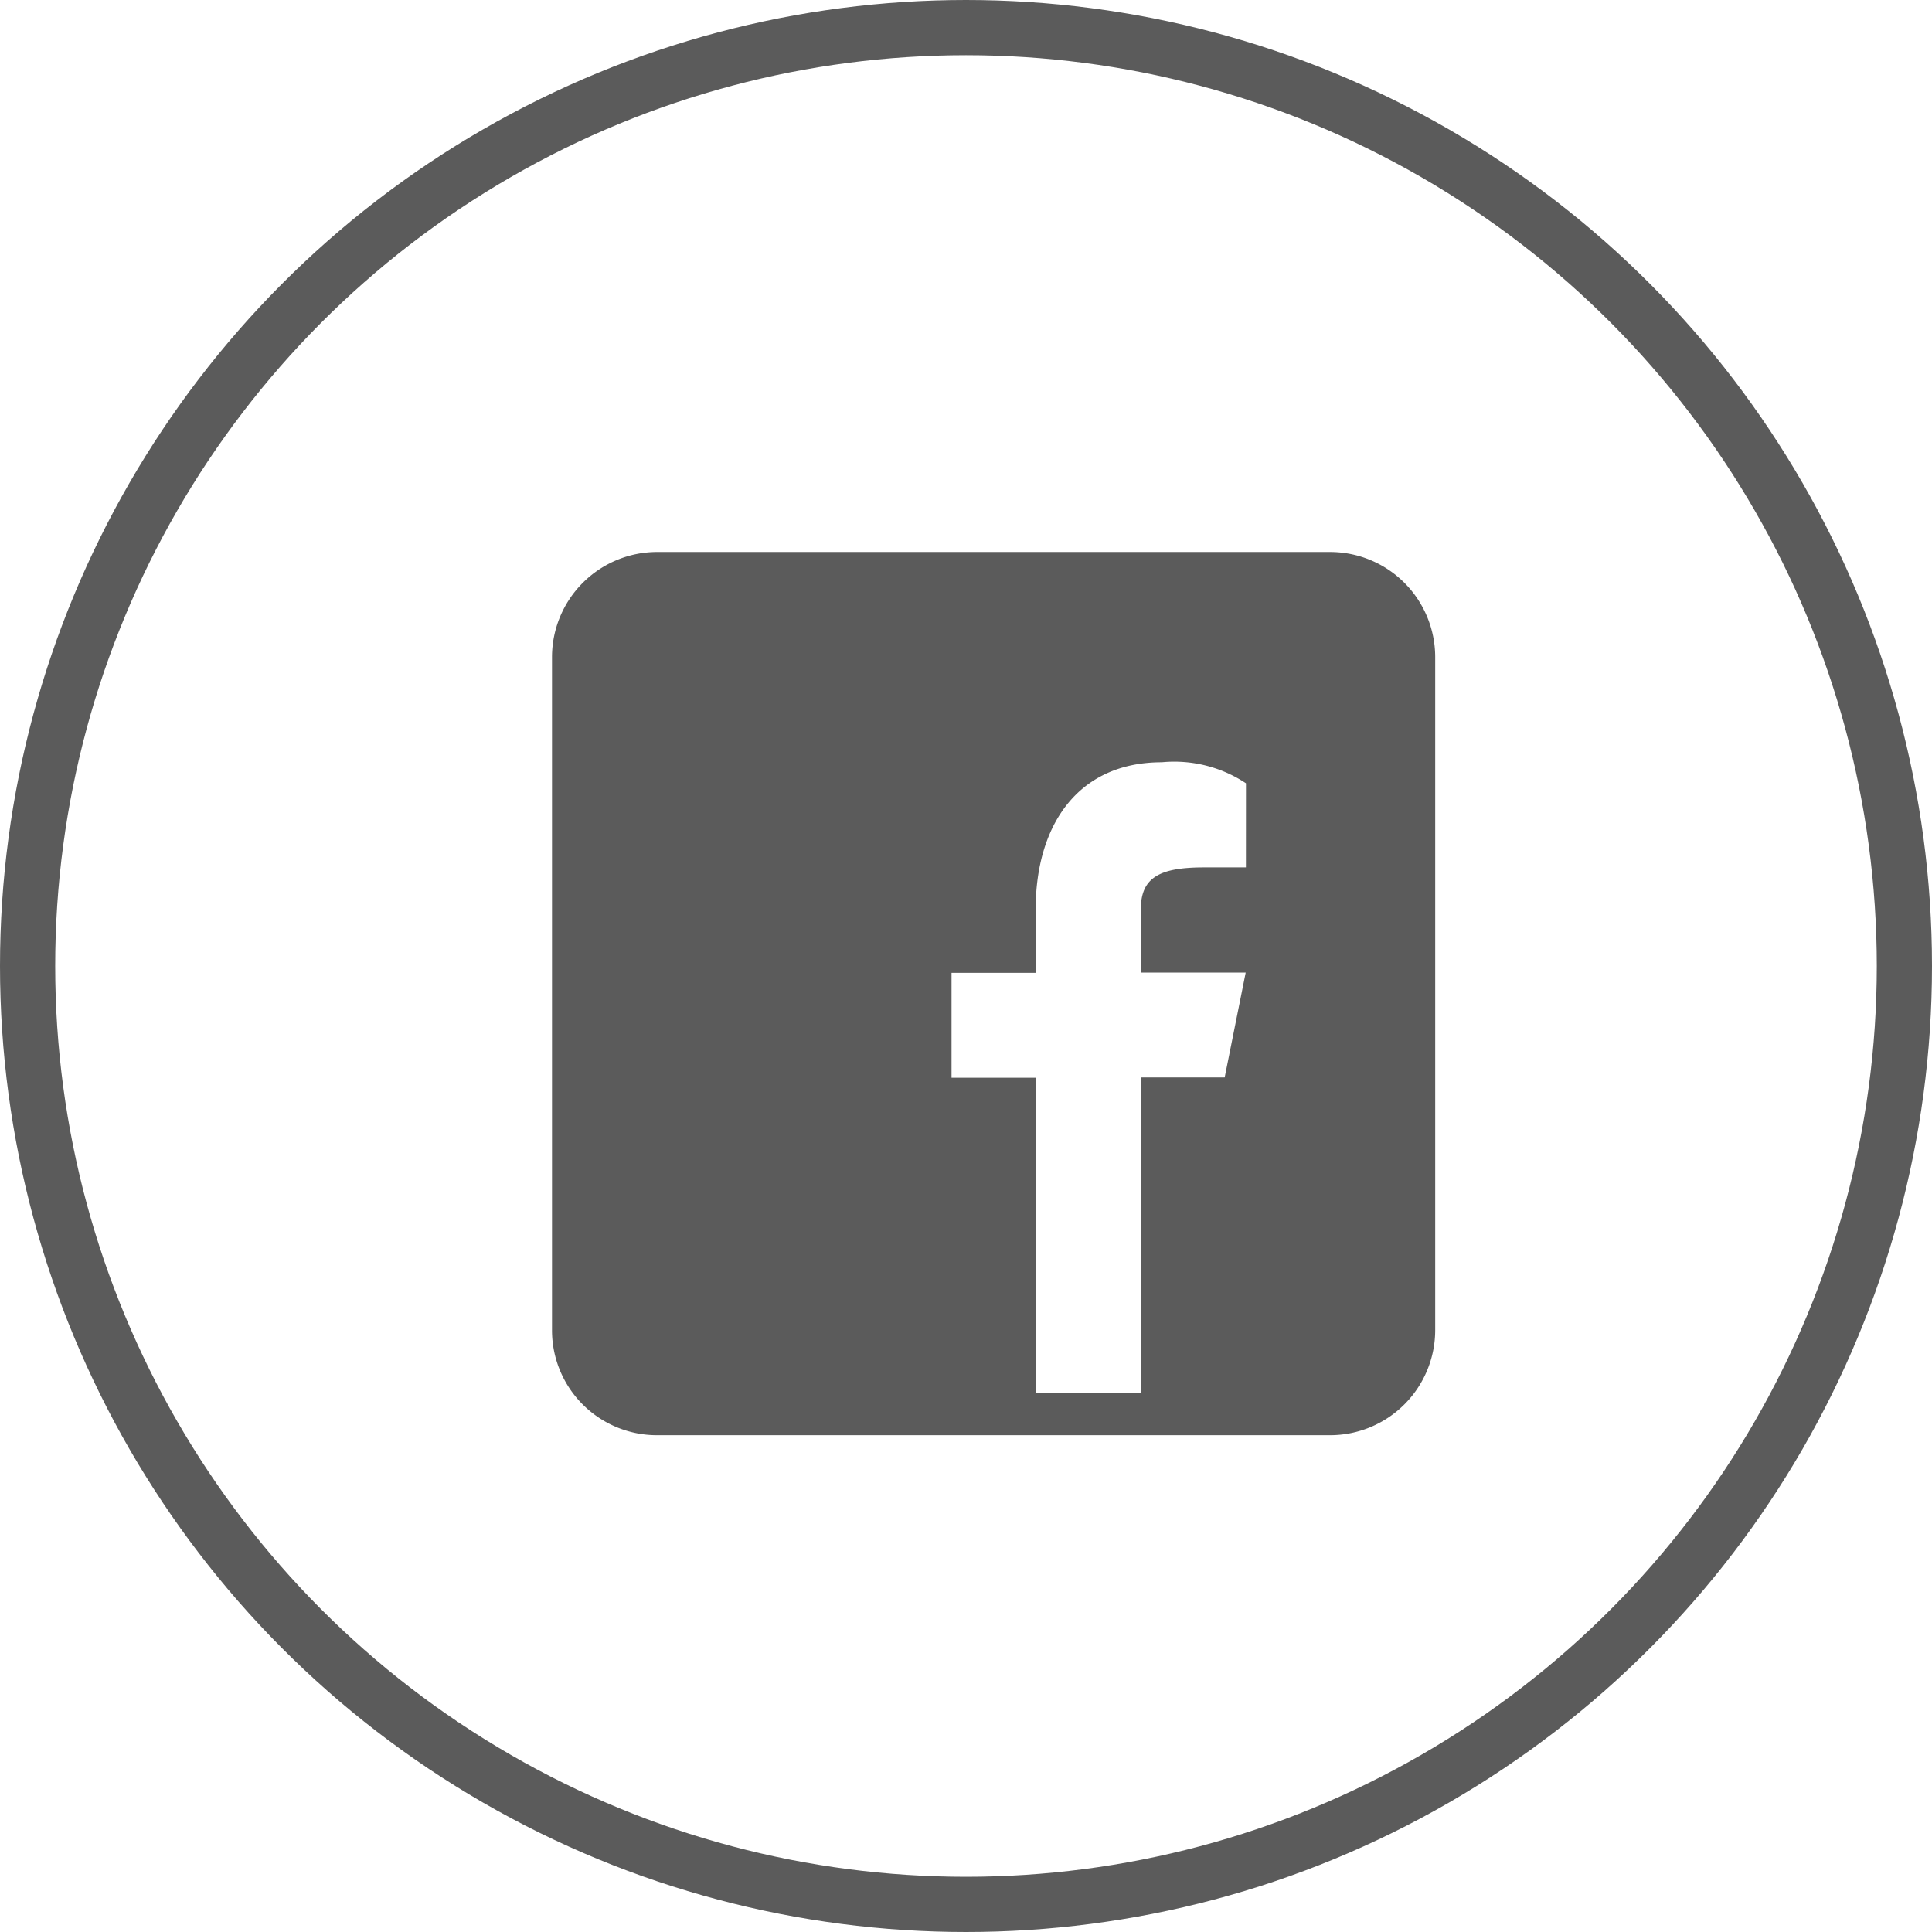 <svg id="facebook" xmlns="http://www.w3.org/2000/svg" width="35" height="35" viewBox="0 0 35 35">
  <g id="Ellipse_222" data-name="Ellipse 222" fill="none" stroke="#5b5b5b" stroke-width="1">
    <circle cx="17.5" cy="17.5" r="17.5" stroke="none"/>
    <circle cx="17.5" cy="17.5" r="17" fill="none"/>
  </g>
  <path id="Path_187741" data-name="Path 187741" d="M18.1,4H5.9A1.905,1.905,0,0,0,4,5.9V18.1A1.9,1.9,0,0,0,5.9,20H18.1A1.905,1.905,0,0,0,20,18.1V5.9A1.905,1.905,0,0,0,18.1,4ZM16.571,9.714H15.81c-.815,0-1.143.19-1.143.762v1.143h1.9l-.381,1.9H14.667v5.714h-1.9V13.524H11.238v-1.9h1.524V10.476c0-1.524.762-2.667,2.286-2.667a2.35,2.35,0,0,1,1.524.381Z" transform="translate(6 6)" fill="#5b5b5b"/>
</svg>
